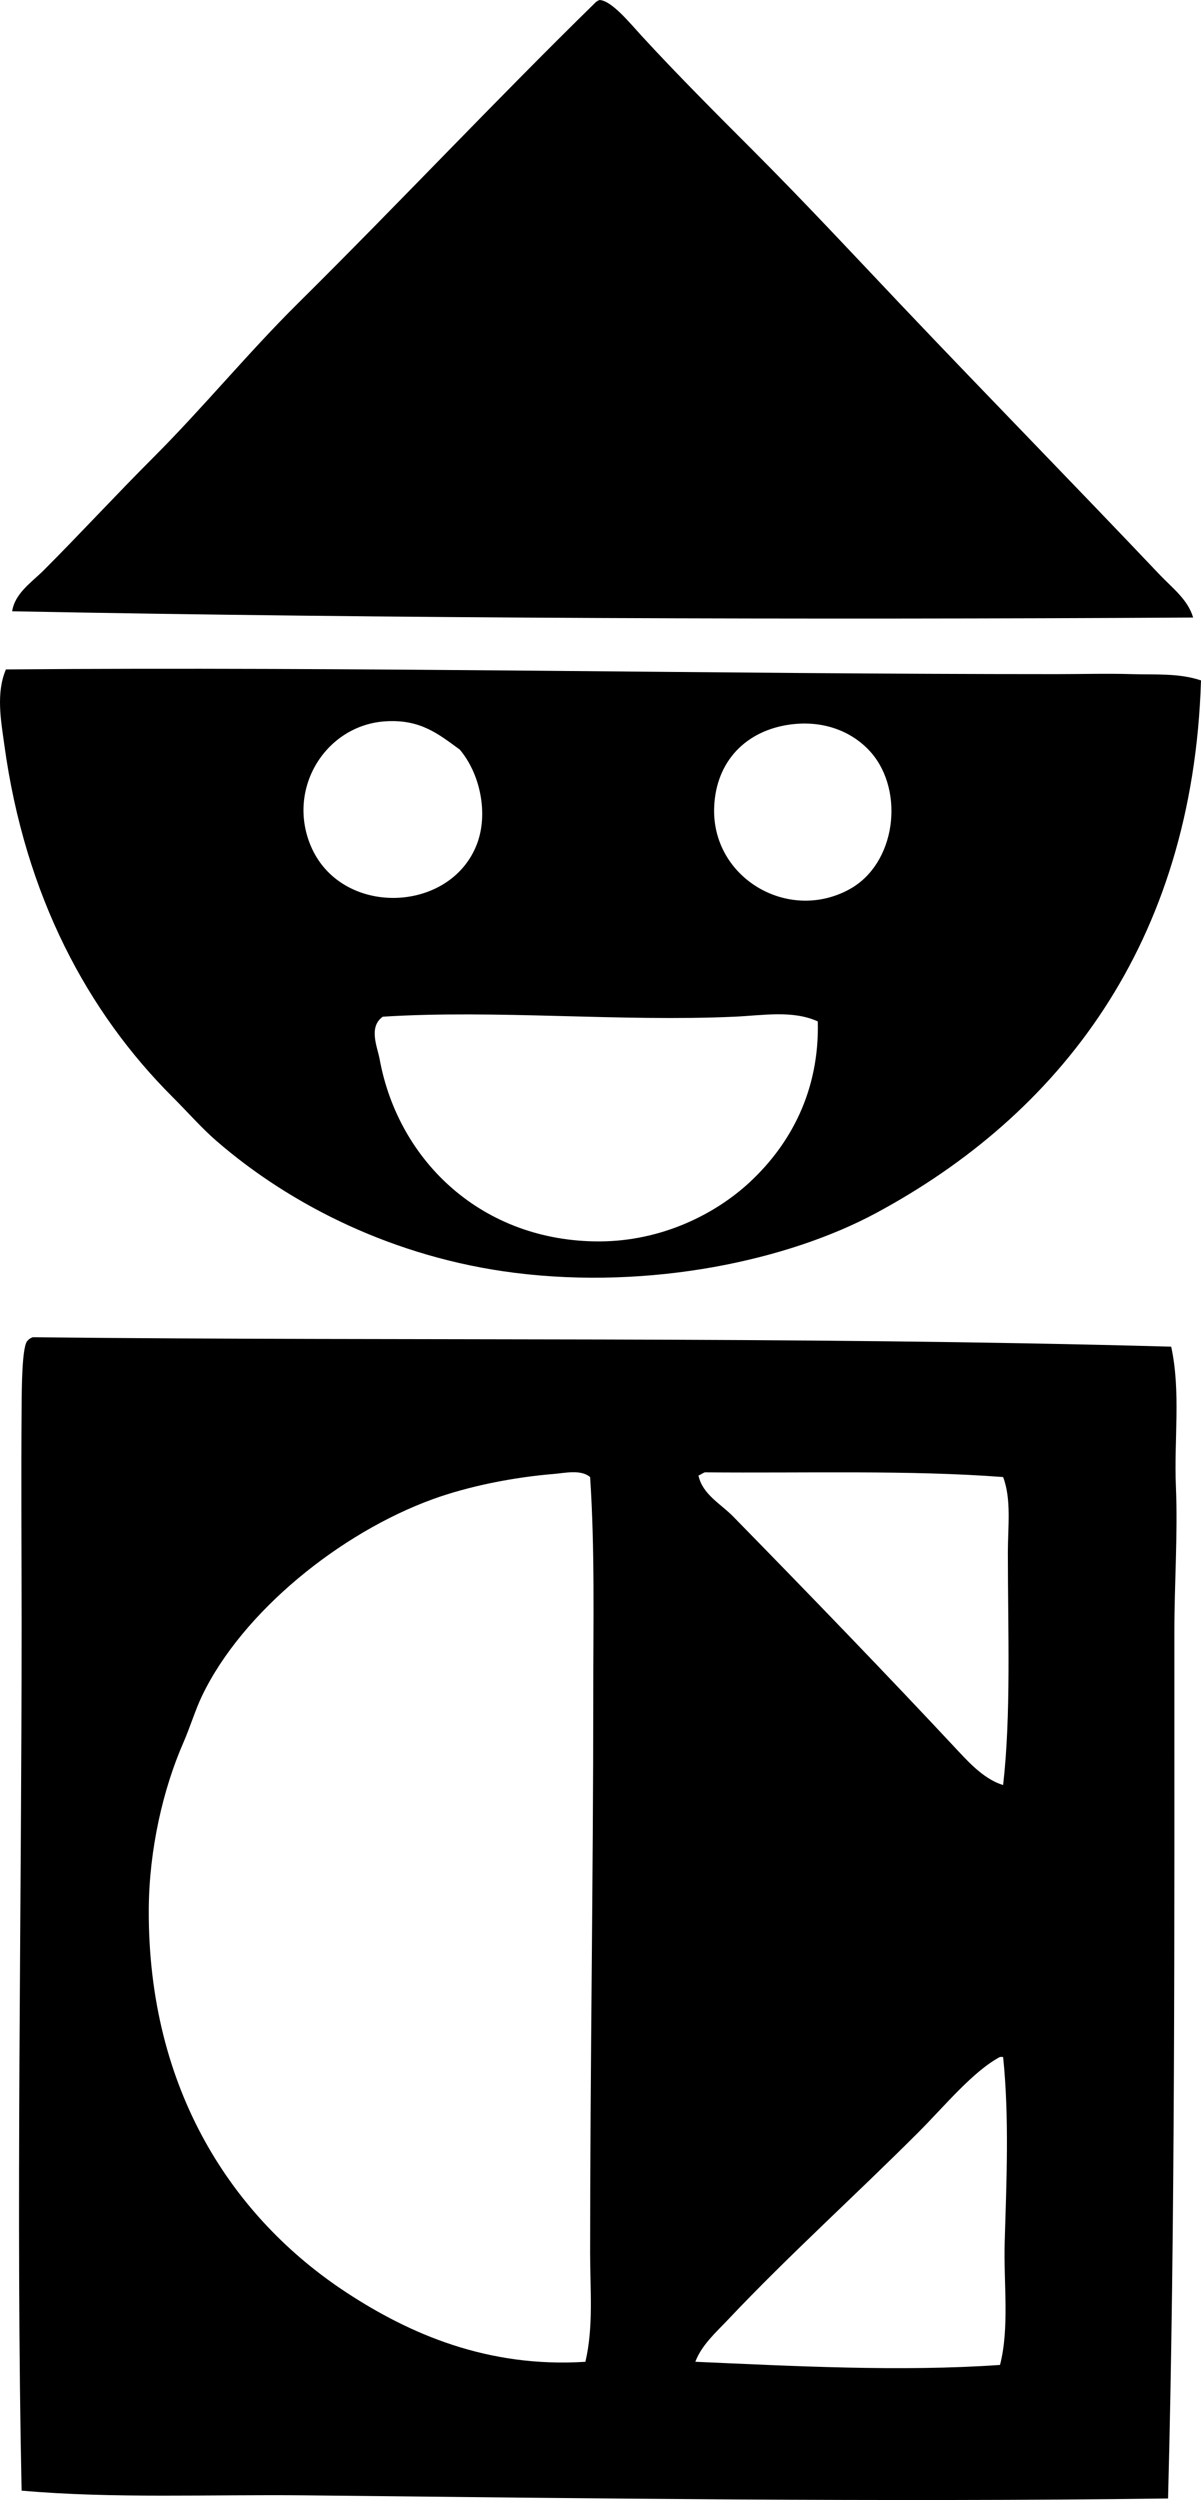 <?xml version="1.0" encoding="iso-8859-1"?>
<!-- Generator: Adobe Illustrator 19.2.0, SVG Export Plug-In . SVG Version: 6.00 Build 0)  -->
<svg version="1.1" xmlns="http://www.w3.org/2000/svg" xmlns:xlink="http://www.w3.org/1999/xlink" x="0px" y="0px"
	 viewBox="0 0 37.514 78.045" style="enable-background:new 0 0 37.514 78.045;" xml:space="preserve">
<g id="Colorforms">
	<path style="fill-rule:evenodd;clip-rule:evenodd;" d="M18.727,0c0.379,0.021,0.929,0.699,1.323,1.129
		c1.127,1.225,2.373,2.469,3.483,3.58c1.625,1.626,3.139,3.256,4.611,4.808c2.703,2.848,5.387,5.586,8.093,8.438
		c0.378,0.396,0.87,0.766,1.031,1.323C25.285,19.35,12.15,19.31,0.38,19.083C0.462,18.52,1,18.169,1.361,17.807
		c1.134-1.134,2.267-2.364,3.434-3.531c1.554-1.554,2.951-3.261,4.513-4.808c3.126-3.096,6.149-6.314,9.27-9.369
		C18.615,0.053,18.669,0.024,18.727,0z"/>
	<path style="fill-rule:evenodd;clip-rule:evenodd;" d="M37.514,21.241c-0.254,8.262-4.462,13.57-10.154,16.63
		c-2.742,1.474-7.03,2.397-11.282,1.864c-3.752-0.472-6.993-2.103-9.321-4.121c-0.464-0.403-0.903-0.905-1.373-1.374
		c-2.639-2.637-4.602-6.258-5.249-10.988c-0.1-0.73-0.268-1.609,0.05-2.354c10.68-0.092,22.204,0.147,32.817,0.147
		c0.782,0,1.586-0.024,2.355,0C36.081,21.067,36.829,21.009,37.514,21.241z M12.055,22.517c-1.859,0.108-3.104,2.069-2.354,3.875
		c0.934,2.249,4.372,2.136,5.199-0.049c0.355-0.938,0.106-2.179-0.539-2.943C13.709,22.928,13.148,22.452,12.055,22.517z
		 M22.307,25.214c-0.072,2.188,2.303,3.595,4.219,2.551c1.465-0.797,1.733-3.06,0.687-4.268c-0.544-0.626-1.428-1.018-2.502-0.883
		C23.311,22.792,22.356,23.76,22.307,25.214z M22.945,31.739c-3.562,0.162-7.461-0.223-10.988,0
		c-0.459,0.323-0.166,0.953-0.099,1.324c0.586,3.201,3.219,5.7,6.869,5.691c1.946-0.007,3.626-0.852,4.708-1.864
		c1.248-1.167,2.165-2.827,2.109-5.004C24.758,31.529,23.829,31.699,22.945,31.739z"/>
	<path style="fill-rule:evenodd;clip-rule:evenodd;" d="M36.583,42.04c0.306,1.421,0.085,2.89,0.147,4.366
		c0.063,1.493-0.049,3.04-0.048,4.562c0,9.112,0.027,18.532-0.197,27.029c-8.933,0.117-18.16-0.005-26.931-0.098
		c-2.992-0.032-6.02,0.106-8.879-0.147c-0.182-8.602,0.001-17.989,0-27.029c0-2.114-0.018-4.504,0-6.77
		c0.004-0.573,0.007-1.995,0.196-2.108c0.036-0.047,0.089-0.075,0.148-0.099C12.915,41.872,24.657,41.708,36.583,42.04z
		 M17.304,46.013c-1.274,0.104-2.663,0.382-3.777,0.785c-2.904,1.053-5.954,3.521-7.211,6.132c-0.218,0.452-0.372,0.976-0.589,1.473
		c-0.632,1.444-1.069,3.329-1.08,5.199c-0.029,5.66,2.644,9.654,6.182,11.97c1.958,1.282,4.396,2.352,7.456,2.158
		c0.258-1.096,0.148-2.248,0.148-3.384c0.001-5.903,0.098-11.696,0.098-17.416c0-2.299,0.051-4.569-0.098-6.818
		C18.152,45.865,17.634,45.986,17.304,46.013z M21.817,46.062c0.125,0.589,0.694,0.883,1.079,1.275
		c2.368,2.42,4.79,4.922,7.064,7.358c0.372,0.4,0.83,0.866,1.373,1.03c0.252-2.196,0.148-4.822,0.148-7.26
		c0-0.804,0.116-1.657-0.148-2.355c-2.933-0.223-6.194-0.117-9.32-0.147C21.94,45.99,21.889,46.037,21.817,46.062z M28.685,66.567
		c-2.003,2.002-4.065,3.857-5.936,5.838c-0.38,0.401-0.834,0.802-1.03,1.324c3.025,0.133,6.414,0.316,9.517,0.099
		c0.301-1.171,0.109-2.559,0.146-3.826c0.057-1.904,0.145-3.908-0.049-5.789c-0.033,0-0.065,0-0.098,0
		C30.39,64.662,29.494,65.759,28.685,66.567z"/>
</g>
<g id="Layer_1">
</g>
</svg>

